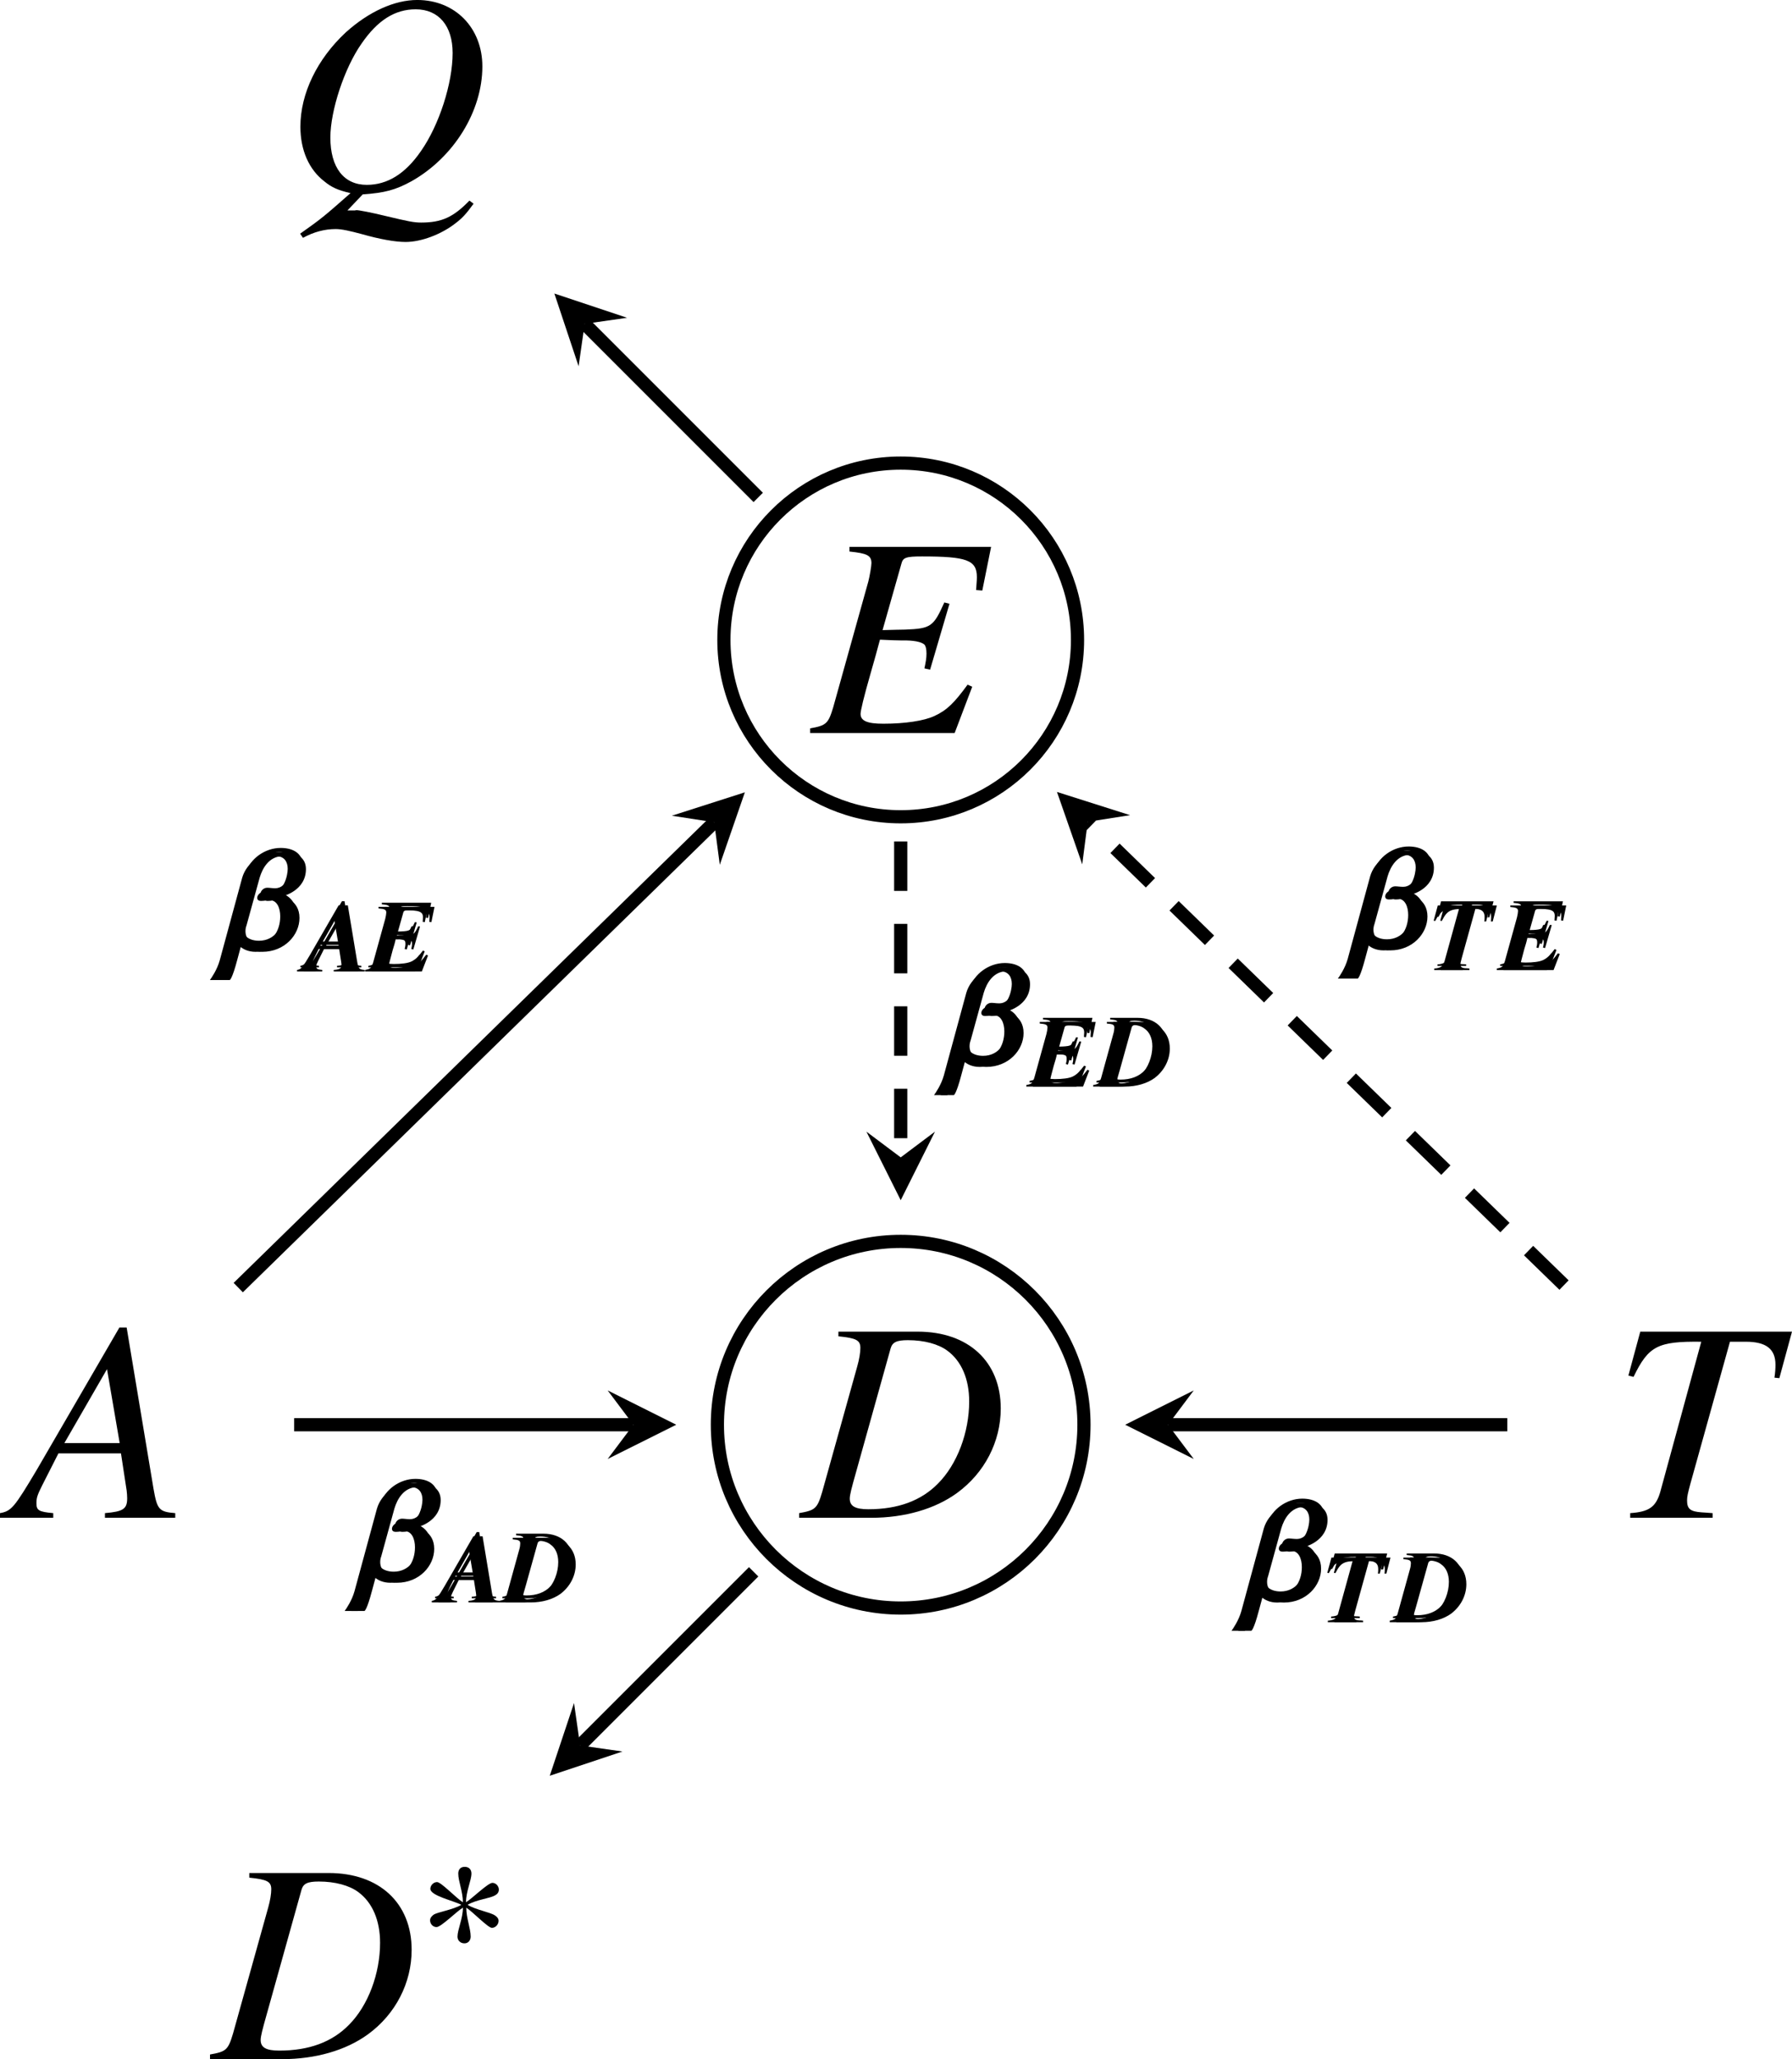 <?xml version="1.0" encoding="UTF-8" standalone="no"?>
<svg
   width="108.328pt"
   height="124.456pt"
   viewBox="0 0 108.328 124.456"
   version="1.1"
   id="svg283"
   sodipodi:docname="dag.pdf"
   xmlns:inkscape="http://www.inkscape.org/namespaces/inkscape"
   xmlns:sodipodi="http://sodipodi.sourceforge.net/DTD/sodipodi-0.dtd"
   xmlns:xlink="http://www.w3.org/1999/xlink"
   xmlns="http://www.w3.org/2000/svg"
   xmlns:svg="http://www.w3.org/2000/svg">
  <sodipodi:namedview
     id="namedview285"
     pagecolor="#ffffff"
     bordercolor="#000000"
     borderopacity="0.25"
     inkscape:showpageshadow="2"
     inkscape:pageopacity="0.0"
     inkscape:pagecheckerboard="0"
     inkscape:deskcolor="#d1d1d1"
     inkscape:document-units="pt" />
  <defs
     id="defs41">
    <g
       id="g39">
      <g
         id="glyph-0-0" />
      <g
         id="glyph-0-1">
        <path
           d="M 9.719,-0.281 C 8.734,-0.359 8.625,-0.5 8.406,-1.75 l -1.625,-9.75 h -0.438 l -5,8.609 C -0.016,-0.609 -0.188,-0.406 -0.875,-0.281 V 0 H 2.344 V -0.281 C 1.469,-0.359 1.328,-0.453 1.328,-0.875 c 0,-0.328 0.047,-0.484 0.344,-1.078 l 0.984,-1.938 H 6.438 l 0.344,2.25 c 0.016,0.156 0.031,0.312 0.031,0.453 0,0.656 -0.234,0.812 -1.344,0.906 V 0 h 4.25 z m -6.703,-4.234 2.578,-4.469 0.766,4.469 z m 0,0"
           id="path3" />
      </g>
      <g
         id="glyph-0-2">
        <path
           d="M 2.234,-10.969 C 3.312,-10.859 3.562,-10.734 3.562,-10.266 3.562,-10 3.5,-9.594 3.375,-9.156 L 1.25,-1.547 c -0.297,1 -0.422,1.094 -1.391,1.266 V 0 H 4.219 c 2.016,0 3.859,-0.531 5.188,-1.5 1.672,-1.219 2.641,-3.109 2.641,-5.109 C 12.047,-9.438 10.094,-11.25 7.031,-11.25 H 2.234 Z m 3.156,0.734 c 0.109,-0.375 0.359,-0.5 1.047,-0.5 0.984,0 1.844,0.234 2.391,0.641 0.844,0.625 1.312,1.703 1.312,3.062 0,1.859 -0.719,3.797 -1.891,4.969 -1.016,1.031 -2.406,1.547 -4.203,1.547 -0.797,0 -1.125,-0.188 -1.125,-0.641 0,-0.219 0.094,-0.594 0.391,-1.641 z m 0,0"
           id="path6" />
      </g>
      <g
         id="glyph-0-3">
        <path
           d="m 10.922,-11.25 h -8.562 v 0.281 c 1.062,0.109 1.328,0.234 1.328,0.703 0,0.188 -0.109,0.797 -0.188,1.109 L 1.375,-1.547 C 1.078,-0.562 0.953,-0.453 -0.016,-0.281 V 0 H 8.719 L 9.781,-2.797 9.5,-2.922 C 8.703,-1.828 8.25,-1.375 7.5,-1.031 6.875,-0.734 5.703,-0.562 4.406,-0.562 c -0.969,0 -1.375,-0.172 -1.375,-0.594 0,-0.188 0.188,-1 0.625,-2.516 0.219,-0.75 0.375,-1.328 0.547,-1.969 0.594,0.031 1.141,0.047 1.344,0.047 0.672,-0.016 1.156,0.078 1.344,0.25 0.078,0.094 0.125,0.25 0.125,0.547 0,0.281 -0.047,0.516 -0.125,0.891 L 7.234,-3.828 8.406,-7.812 8.094,-7.891 C 7.438,-6.422 7.281,-6.312 5.719,-6.25 c -0.203,0 -0.766,0.016 -1.359,0.031 L 5.5,-10.234 c 0.094,-0.375 0.281,-0.438 1.25,-0.438 2.703,0 3.312,0.219 3.312,1.25 0,0.234 -0.031,0.484 -0.047,0.781 l 0.375,0.031 z m 0,0"
           id="path9" />
      </g>
      <g
         id="glyph-0-4">
        <path
           d="M 4.797,0.281 C 6.125,0.188 6.781,0.016 7.75,-0.516 c 2.547,-1.438 4.281,-4.219 4.281,-6.938 0,-2.328 -1.641,-4.016 -3.938,-4.016 -1.375,0 -2.922,0.703 -4.312,1.953 -1.734,1.609 -2.75,3.703 -2.75,5.703 0,1.422 0.516,2.594 1.453,3.312 C 2.922,-0.141 3.312,0.031 4.062,0.203 2.5,1.578 2.344,1.719 1.016,2.656 l 0.172,0.25 C 1.844,2.547 2.5,2.375 3.172,2.375 c 0.344,0 0.844,0.109 1.594,0.312 1.047,0.297 1.984,0.469 2.625,0.469 0.938,0 2.156,-0.453 3.031,-1.141 0.406,-0.312 0.625,-0.547 1.078,-1.172 l -0.25,-0.188 c -0.969,1 -1.672,1.328 -2.922,1.328 C 7.891,1.984 7.531,1.906 6.219,1.594 5.328,1.375 4.516,1.219 4.406,1.234 4.344,1.25 4.312,1.25 4.312,1.25 H 3.875 Z M 8,-10.906 c 1.391,0 2.234,1 2.234,2.641 0,1.828 -0.812,4.359 -1.922,5.938 -0.938,1.359 -2.016,2.031 -3.266,2.031 -1.391,0 -2.203,-1.047 -2.203,-2.859 0,-1.625 0.844,-4.203 1.891,-5.688 C 5.703,-10.25 6.75,-10.906 8,-10.906 Z m 0,0"
           id="path12" />
      </g>
      <g
         id="glyph-0-5">
        <path
           d="M 10.906,-11.25 H 1.734 l -0.719,2.656 0.312,0.078 c 0.906,-1.875 1.469,-2.156 4.094,-2.125 L 2.938,-1.547 C 2.672,-0.641 2.25,-0.359 1.125,-0.281 V 0 H 6.109 V -0.281 C 5.812,-0.297 5.562,-0.328 5.453,-0.328 4.766,-0.375 4.562,-0.531 4.562,-1.047 c 0,-0.234 0.047,-0.438 0.203,-1.016 l 2.391,-8.578 h 0.953 c 1.234,0 1.797,0.438 1.797,1.391 0,0.234 -0.016,0.484 -0.062,0.781 l 0.297,0.031 z m 0,0"
           id="path15" />
      </g>
      <g
         id="glyph-1-0" />
      <g
         id="glyph-1-1">
        <path
           d="m 4.891,-4 c 0,-0.203 -0.172,-0.406 -0.391,-0.406 -0.266,0 -1.25,0.969 -1.594,1.172 0,-0.656 0.328,-1.328 0.328,-1.734 0,-0.25 -0.156,-0.406 -0.406,-0.406 -0.25,0 -0.391,0.156 -0.391,0.406 0,0.469 0.281,1.094 0.281,1.734 -0.375,-0.219 -1.312,-1.219 -1.562,-1.219 -0.219,0 -0.406,0.203 -0.406,0.406 0,0.422 1.406,0.719 1.875,0.969 -0.5,0.297 -1.438,0.438 -1.672,0.594 -0.109,0.078 -0.219,0.188 -0.219,0.344 0,0.219 0.172,0.406 0.391,0.406 0.281,0 1.234,-0.969 1.594,-1.172 0,0.656 -0.328,1.328 -0.328,1.75 0,0.234 0.172,0.406 0.422,0.406 0.234,0 0.375,-0.188 0.375,-0.406 0,-0.5 -0.266,-1.109 -0.266,-1.75 0.359,0.219 1.312,1.219 1.547,1.219 0.219,0 0.406,-0.203 0.406,-0.422 0,-0.156 -0.109,-0.25 -0.219,-0.328 C 4.344,-2.641 3.516,-2.766 3,-3.078 3.562,-3.406 4.328,-3.453 4.672,-3.656 4.812,-3.734 4.891,-3.844 4.891,-4 Z m 0,0"
           id="path19" />
      </g>
      <g
         id="glyph-2-0" />
      <g
         id="glyph-2-1">
        <path
           d="m 4.531,-4.844 c 0,-0.703 -0.578,-1.031 -1.328,-1.031 -0.938,0 -1.859,0.641 -2.125,1.547 l -1.359,5 c -0.156,0.562 -0.5,1.062 -0.594,1.188 h 0.797 C -0.062,1.859 0.078,1.781 0.375,0.656 L 0.688,-0.5 c 0,0.016 0.297,0.656 1.203,0.656 1.344,0 2.25,-1.016 2.25,-2.047 C 4.141,-3 3.125,-3.172 3.125,-3.172 v -0.031 c 0,0 1.406,-0.328 1.406,-1.641 z M 3.828,-4.859 c 0,0.406 -0.234,1.422 -0.953,1.422 -0.188,0 -0.344,-0.031 -0.484,-0.031 -0.234,0 -0.406,0.203 -0.406,0.359 0,0.109 0.062,0.188 0.234,0.188 0.25,0 0.312,-0.047 0.516,-0.047 0.453,0 0.641,0.484 0.641,0.984 0,0.906 -0.531,1.719 -1.484,1.719 -0.609,0 -1.016,-0.312 -1.016,-0.828 0,-0.109 0.016,-0.219 0.062,-0.344 L 1.734,-4.328 C 1.906,-4.906 2.312,-5.625 3.125,-5.625 c 0.5,0 0.703,0.344 0.703,0.766 z m 0,0"
           id="path23" />
      </g>
      <g
         id="glyph-3-0" />
      <g
         id="glyph-3-1">
        <path
           d="M 3.781,-3.906 H 0.609 l -0.25,0.922 0.094,0.016 c 0.328,-0.641 0.516,-0.734 1.438,-0.734 l -0.875,3.172 c -0.094,0.312 -0.234,0.406 -0.625,0.438 V 0 H 2.125 V -0.094 C 2.016,-0.109 1.938,-0.109 1.891,-0.109 1.656,-0.125 1.578,-0.188 1.578,-0.359 c 0,-0.078 0.031,-0.156 0.078,-0.359 L 2.484,-3.703 H 2.812 c 0.438,0 0.625,0.156 0.625,0.484 0,0.078 0,0.172 -0.016,0.281 H 3.531 Z m 0,0"
           id="path27" />
      </g>
      <g
         id="glyph-3-2">
        <path
           d="m 0.781,-3.812 c 0.375,0.031 0.453,0.078 0.453,0.25 0,0.078 -0.016,0.234 -0.062,0.375 L 0.438,-0.531 c -0.109,0.344 -0.156,0.375 -0.484,0.438 V 0 H 1.469 C 2.172,0 2.812,-0.188 3.266,-0.516 3.844,-0.953 4.188,-1.609 4.188,-2.297 4.188,-3.281 3.5,-3.906 2.438,-3.906 H 0.781 Z M 1.875,-3.547 c 0.031,-0.141 0.125,-0.188 0.359,-0.188 0.344,0 0.641,0.078 0.828,0.234 0.297,0.203 0.469,0.578 0.469,1.062 0,0.641 -0.266,1.312 -0.672,1.719 -0.344,0.359 -0.828,0.547 -1.453,0.547 -0.281,0 -0.391,-0.078 -0.391,-0.234 0,-0.078 0.031,-0.203 0.141,-0.562 z m 0,0"
           id="path30" />
      </g>
      <g
         id="glyph-3-3">
        <path
           d="M 3.797,-3.906 H 0.812 v 0.094 c 0.375,0.031 0.469,0.078 0.469,0.25 0,0.062 -0.031,0.266 -0.062,0.375 L 0.484,-0.531 C 0.375,-0.203 0.328,-0.156 0,-0.094 V 0 h 3.031 l 0.375,-0.969 -0.109,-0.047 c -0.281,0.375 -0.438,0.531 -0.688,0.656 -0.219,0.109 -0.625,0.156 -1.078,0.156 -0.328,0 -0.484,-0.047 -0.484,-0.203 0,-0.062 0.078,-0.344 0.219,-0.875 0.078,-0.25 0.141,-0.453 0.188,-0.688 0.219,0.016 0.406,0.031 0.469,0.031 0.234,-0.016 0.406,0.016 0.469,0.078 0.031,0.031 0.047,0.094 0.047,0.188 0,0.109 -0.016,0.188 -0.047,0.312 l 0.125,0.031 L 2.922,-2.719 2.812,-2.734 c -0.234,0.5 -0.281,0.531 -0.828,0.562 -0.062,0 -0.266,0 -0.469,0.016 L 1.906,-3.547 c 0.031,-0.141 0.109,-0.156 0.438,-0.156 0.938,0 1.156,0.078 1.156,0.438 0,0.062 -0.016,0.156 -0.016,0.266 l 0.125,0.016 z m 0,0"
           id="path33" />
      </g>
      <g
         id="glyph-3-4">
        <path
           d="M 3.375,-0.094 C 3.031,-0.125 3,-0.172 2.922,-0.609 L 2.359,-4 H 2.203 L 0.469,-1 C 0,-0.203 -0.062,-0.141 -0.312,-0.094 V 0 h 1.125 V -0.094 C 0.516,-0.125 0.453,-0.156 0.453,-0.312 c 0,-0.109 0.031,-0.156 0.125,-0.359 l 0.344,-0.688 h 1.312 l 0.125,0.797 c 0,0.047 0.016,0.109 0.016,0.156 0,0.219 -0.094,0.281 -0.469,0.312 V 0 H 3.375 Z M 1.047,-1.562 1.938,-3.125 2.203,-1.562 Z m 0,0"
           id="path36" />
      </g>
    </g>
  </defs>
  <g
     fill="#000000"
     fill-opacity="1"
     id="g45"
     transform="translate(-9.793,-7.056)">
    <use
       xlink:href="#glyph-0-1"
       x="10.668"
       y="98.792"
       id="use43" />
  </g>
  <path
     fill="none"
     stroke-width="0.797"
     stroke-linecap="butt"
     stroke-linejoin="miter"
     stroke="#000000"
     stroke-opacity="1"
     stroke-miterlimit="10"
     d="m 65.527,86.112 c 0,-6.121 -4.961,-11.082 -11.078,-11.082 -6.121,0 -11.082,4.961 -11.082,11.082 0,6.117 4.961,11.078 11.082,11.078 6.117,0 11.078,-4.961 11.078,-11.078 z m 0,0"
     id="path47" />
  <g
     fill="#000000"
     fill-opacity="1"
     id="g51"
     transform="translate(-9.793,-7.056)">
    <use
       xlink:href="#glyph-0-2"
       x="58.241"
       y="98.792"
       id="use49" />
  </g>
  <path
     fill="none"
     stroke-width="0.797"
     stroke-linecap="butt"
     stroke-linejoin="miter"
     stroke="#000000"
     stroke-opacity="1"
     stroke-miterlimit="10"
     d="m 65.137,38.678 c 0,-5.902 -4.785,-10.688 -10.688,-10.688 -5.902,0 -10.688,4.785 -10.688,10.688 0,5.902 4.785,10.688 10.688,10.688 5.902,0 10.688,-4.785 10.688,-10.688 z m 0,0"
     id="path53" />
  <g
     fill="#000000"
     fill-opacity="1"
     id="g57"
     transform="translate(-9.793,-7.056)">
    <use
       xlink:href="#glyph-0-3"
       x="58.784"
       y="51.36"
       id="use55" />
  </g>
  <g
     fill="#000000"
     fill-opacity="1"
     id="g61"
     transform="translate(-9.793,-7.056)">
    <use
       xlink:href="#glyph-0-4"
       x="26.921"
       y="18.525"
       id="use59" />
  </g>
  <g
     fill="#000000"
     fill-opacity="1"
     id="g65"
     transform="translate(-9.793,-7.056)">
    <use
       xlink:href="#glyph-0-2"
       x="22.629"
       y="131.512"
       id="use63" />
  </g>
  <g
     fill="#000000"
     fill-opacity="1"
     id="g69"
     transform="translate(-9.793,-7.056)">
    <use
       xlink:href="#glyph-1-1"
       x="35.058"
       y="125.263"
       id="use67" />
  </g>
  <g
     fill="#000000"
     fill-opacity="1"
     id="g73"
     transform="translate(-9.793,-7.056)">
    <use
       xlink:href="#glyph-0-5"
       x="107.215"
       y="98.792"
       id="use71" />
  </g>
  <path
     fill="none"
     stroke-width="0.797"
     stroke-linecap="butt"
     stroke-linejoin="miter"
     stroke="#000000"
     stroke-opacity="1"
     stroke-miterlimit="10"
     d="M 91.117,86.112 H 70.609"
     id="path75" />
  <path
     fill-rule="nonzero"
     fill="#000000"
     fill-opacity="1"
     d="m 68.019,86.112 4.145,2.07 -1.555,-2.07 1.555,-2.074"
     id="path77" />
  <g
     fill="#000000"
     fill-opacity="1"
     id="g81"
     transform="translate(-9.793,-7.056)">
    <use
       xlink:href="#glyph-2-1"
       x="85.115"
       y="103.759"
       id="use79" />
  </g>
  <g
     fill="#000000"
     fill-opacity="1"
     id="g85"
     transform="translate(-9.793,-7.056)">
    <use
       xlink:href="#glyph-3-1"
       x="89.67"
       y="105.104"
       id="use83" />
  </g>
  <g
     fill="#000000"
     fill-opacity="1"
     id="g89"
     transform="translate(-9.793,-7.056)">
    <use
       xlink:href="#glyph-3-2"
       x="93.848"
       y="105.104"
       id="use87" />
  </g>
  <g
     fill="#000000"
     fill-opacity="1"
     id="g93"
     transform="translate(-9.793,-7.056)">
    <use
       xlink:href="#glyph-2-1"
       x="85.314"
       y="103.51"
       id="use91" />
  </g>
  <g
     fill="#000000"
     fill-opacity="1"
     id="g97"
     transform="translate(-9.793,-7.056)">
    <use
       xlink:href="#glyph-3-1"
       x="89.869"
       y="104.855"
       id="use95" />
  </g>
  <g
     fill="#000000"
     fill-opacity="1"
     id="g101"
     transform="translate(-9.793,-7.056)">
    <use
       xlink:href="#glyph-3-2"
       x="94.047"
       y="104.855"
       id="use99" />
  </g>
  <g
     fill="#000000"
     fill-opacity="1"
     id="g105"
     transform="translate(-9.793,-7.056)">
    <use
       xlink:href="#glyph-2-1"
       x="85.513"
       y="103.759"
       id="use103" />
  </g>
  <g
     fill="#000000"
     fill-opacity="1"
     id="g109"
     transform="translate(-9.793,-7.056)">
    <use
       xlink:href="#glyph-3-1"
       x="90.068"
       y="105.104"
       id="use107" />
  </g>
  <g
     fill="#000000"
     fill-opacity="1"
     id="g113"
     transform="translate(-9.793,-7.056)">
    <use
       xlink:href="#glyph-3-2"
       x="94.247"
       y="105.104"
       id="use111" />
  </g>
  <path
     fill="none"
     stroke-width="0.797"
     stroke-linecap="butt"
     stroke-linejoin="miter"
     stroke="#000000"
     stroke-opacity="1"
     stroke-dasharray="2.989, 1.993"
     stroke-miterlimit="10"
     d="m 94.547,77.67 -28.793,-28"
     id="path115" />
  <path
     fill-rule="nonzero"
     fill="#000000"
     fill-opacity="1"
     d="m 63.895,47.866 1.527,4.375 0.332,-2.57 2.559,-0.402"
     id="path117" />
  <g
     fill="#000000"
     fill-opacity="1"
     id="g121"
     transform="translate(-9.793,-7.056)">
    <use
       xlink:href="#glyph-2-1"
       x="91.544"
       y="64.342"
       id="use119" />
  </g>
  <g
     fill="#000000"
     fill-opacity="1"
     id="g125"
     transform="translate(-9.793,-7.056)">
    <use
       xlink:href="#glyph-3-1"
       x="96.1"
       y="65.688"
       id="use123" />
  </g>
  <g
     fill="#000000"
     fill-opacity="1"
     id="g129"
     transform="translate(-9.793,-7.056)">
    <use
       xlink:href="#glyph-3-3"
       x="100.278"
       y="65.688"
       id="use127" />
  </g>
  <g
     fill="#000000"
     fill-opacity="1"
     id="g133"
     transform="translate(-9.793,-7.056)">
    <use
       xlink:href="#glyph-2-1"
       x="91.743"
       y="64.093"
       id="use131" />
  </g>
  <g
     fill="#000000"
     fill-opacity="1"
     id="g137"
     transform="translate(-9.793,-7.056)">
    <use
       xlink:href="#glyph-3-1"
       x="96.298"
       y="65.438"
       id="use135" />
  </g>
  <g
     fill="#000000"
     fill-opacity="1"
     id="g141"
     transform="translate(-9.793,-7.056)">
    <use
       xlink:href="#glyph-3-3"
       x="100.477"
       y="65.438"
       id="use139" />
  </g>
  <g
     fill="#000000"
     fill-opacity="1"
     id="g145"
     transform="translate(-9.793,-7.056)">
    <use
       xlink:href="#glyph-2-1"
       x="91.943"
       y="64.342"
       id="use143" />
  </g>
  <g
     fill="#000000"
     fill-opacity="1"
     id="g149"
     transform="translate(-9.793,-7.056)">
    <use
       xlink:href="#glyph-3-1"
       x="96.498"
       y="65.688"
       id="use147" />
  </g>
  <g
     fill="#000000"
     fill-opacity="1"
     id="g153"
     transform="translate(-9.793,-7.056)">
    <use
       xlink:href="#glyph-3-3"
       x="100.676"
       y="65.688"
       id="use151" />
  </g>
  <path
     fill="none"
     stroke-width="0.797"
     stroke-linecap="butt"
     stroke-linejoin="miter"
     stroke="#000000"
     stroke-opacity="1"
     stroke-miterlimit="10"
     d="M 45.836,30.065 35.344,19.573"
     id="path155" />
  <path
     fill-rule="nonzero"
     fill="#000000"
     fill-opacity="1"
     d="m 33.512,17.741 1.465,4.395 0.367,-2.562 2.562,-0.367"
     id="path157" />
  <path
     fill="none"
     stroke-width="0.797"
     stroke-linecap="butt"
     stroke-linejoin="miter"
     stroke="#000000"
     stroke-opacity="1"
     stroke-dasharray="2.989, 1.993"
     stroke-miterlimit="10"
     d="m 54.449,50.858 v 19.094"
     id="path159" />
  <path
     fill-rule="nonzero"
     fill="#000000"
     fill-opacity="1"
     d="M 54.449,72.541 56.52,68.397 54.449,69.952 52.375,68.397"
     id="path161" />
  <g
     fill="#000000"
     fill-opacity="1"
     id="g165"
     transform="translate(-9.793,-7.056)">
    <use
       xlink:href="#glyph-2-1"
       x="67.13"
       y="71.385"
       id="use163" />
  </g>
  <g
     fill="#000000"
     fill-opacity="1"
     id="g169"
     transform="translate(-9.793,-7.056)">
    <use
       xlink:href="#glyph-3-3"
       x="71.834"
       y="72.73"
       id="use167" />
  </g>
  <g
     fill="#000000"
     fill-opacity="1"
     id="g173"
     transform="translate(-9.793,-7.056)">
    <use
       xlink:href="#glyph-3-2"
       x="75.922"
       y="72.73"
       id="use171" />
  </g>
  <g
     fill="#000000"
     fill-opacity="1"
     id="g177"
     transform="translate(-9.793,-7.056)">
    <use
       xlink:href="#glyph-2-1"
       x="67.329"
       y="71.136"
       id="use175" />
  </g>
  <g
     fill="#000000"
     fill-opacity="1"
     id="g181"
     transform="translate(-9.793,-7.056)">
    <use
       xlink:href="#glyph-3-3"
       x="72.033"
       y="72.481"
       id="use179" />
  </g>
  <g
     fill="#000000"
     fill-opacity="1"
     id="g185"
     transform="translate(-9.793,-7.056)">
    <use
       xlink:href="#glyph-3-2"
       x="76.122"
       y="72.481"
       id="use183" />
  </g>
  <g
     fill="#000000"
     fill-opacity="1"
     id="g189"
     transform="translate(-9.793,-7.056)">
    <use
       xlink:href="#glyph-2-1"
       x="67.528"
       y="71.385"
       id="use187" />
  </g>
  <g
     fill="#000000"
     fill-opacity="1"
     id="g193"
     transform="translate(-9.793,-7.056)">
    <use
       xlink:href="#glyph-3-3"
       x="72.233"
       y="72.73"
       id="use191" />
  </g>
  <g
     fill="#000000"
     fill-opacity="1"
     id="g197"
     transform="translate(-9.793,-7.056)">
    <use
       xlink:href="#glyph-3-2"
       x="76.321"
       y="72.73"
       id="use195" />
  </g>
  <path
     fill="none"
     stroke-width="0.797"
     stroke-linecap="butt"
     stroke-linejoin="miter"
     stroke="#000000"
     stroke-opacity="1"
     stroke-miterlimit="10"
     d="M 17.781,86.112 H 38.289"
     id="path199" />
  <path
     fill-rule="nonzero"
     fill="#000000"
     fill-opacity="1"
     d="m 40.879,86.112 -4.145,-2.074 1.555,2.074 -1.555,2.07"
     id="path201" />
  <g
     fill="#000000"
     fill-opacity="1"
     id="g205"
     transform="translate(-9.793,-7.056)">
    <use
       xlink:href="#glyph-2-1"
       x="31.503"
       y="102.563"
       id="use203" />
  </g>
  <g
     fill="#000000"
     fill-opacity="1"
     id="g209"
     transform="translate(-9.793,-7.056)">
    <use
       xlink:href="#glyph-3-4"
       x="36.207"
       y="103.908"
       id="use207" />
  </g>
  <g
     fill="#000000"
     fill-opacity="1"
     id="g213"
     transform="translate(-9.793,-7.056)">
    <use
       xlink:href="#glyph-3-2"
       x="40.008"
       y="103.908"
       id="use211" />
  </g>
  <g
     fill="#000000"
     fill-opacity="1"
     id="g217"
     transform="translate(-9.793,-7.056)">
    <use
       xlink:href="#glyph-2-1"
       x="31.702"
       y="102.314"
       id="use215" />
  </g>
  <g
     fill="#000000"
     fill-opacity="1"
     id="g221"
     transform="translate(-9.793,-7.056)">
    <use
       xlink:href="#glyph-3-4"
       x="36.406"
       y="103.659"
       id="use219" />
  </g>
  <g
     fill="#000000"
     fill-opacity="1"
     id="g225"
     transform="translate(-9.793,-7.056)">
    <use
       xlink:href="#glyph-3-2"
       x="40.208"
       y="103.659"
       id="use223" />
  </g>
  <g
     fill="#000000"
     fill-opacity="1"
     id="g229"
     transform="translate(-9.793,-7.056)">
    <use
       xlink:href="#glyph-2-1"
       x="31.901"
       y="102.563"
       id="use227" />
  </g>
  <g
     fill="#000000"
     fill-opacity="1"
     id="g233"
     transform="translate(-9.793,-7.056)">
    <use
       xlink:href="#glyph-3-4"
       x="36.606"
       y="103.908"
       id="use231" />
  </g>
  <g
     fill="#000000"
     fill-opacity="1"
     id="g237"
     transform="translate(-9.793,-7.056)">
    <use
       xlink:href="#glyph-3-2"
       x="40.407"
       y="103.908"
       id="use235" />
  </g>
  <path
     fill="none"
     stroke-width="0.797"
     stroke-linecap="butt"
     stroke-linejoin="miter"
     stroke="#000000"
     stroke-opacity="1"
     stroke-miterlimit="10"
     d="m 14.402,77.823 28.77,-28.125"
     id="path239" />
  <path
     fill-rule="nonzero"
     fill="#000000"
     fill-opacity="1"
     d="m 45.027,47.889 -4.414,1.414 2.559,0.395 0.34,2.57"
     id="path241" />
  <g
     fill="#000000"
     fill-opacity="1"
     id="g245"
     transform="translate(-9.793,-7.056)">
    <use
       xlink:href="#glyph-2-1"
       x="23.357"
       y="64.429"
       id="use243" />
  </g>
  <g
     fill="#000000"
     fill-opacity="1"
     id="g249"
     transform="translate(-9.793,-7.056)">
    <use
       xlink:href="#glyph-3-4"
       x="28.062"
       y="65.774"
       id="use247" />
  </g>
  <g
     fill="#000000"
     fill-opacity="1"
     id="g253"
     transform="translate(-9.793,-7.056)">
    <use
       xlink:href="#glyph-3-3"
       x="31.863"
       y="65.774"
       id="use251" />
  </g>
  <g
     fill="#000000"
     fill-opacity="1"
     id="g257"
     transform="translate(-9.793,-7.056)">
    <use
       xlink:href="#glyph-2-1"
       x="23.556"
       y="64.18"
       id="use255" />
  </g>
  <g
     fill="#000000"
     fill-opacity="1"
     id="g261"
     transform="translate(-9.793,-7.056)">
    <use
       xlink:href="#glyph-3-4"
       x="28.261"
       y="65.525"
       id="use259" />
  </g>
  <g
     fill="#000000"
     fill-opacity="1"
     id="g265"
     transform="translate(-9.793,-7.056)">
    <use
       xlink:href="#glyph-3-3"
       x="32.062"
       y="65.525"
       id="use263" />
  </g>
  <g
     fill="#000000"
     fill-opacity="1"
     id="g269"
     transform="translate(-9.793,-7.056)">
    <use
       xlink:href="#glyph-2-1"
       x="23.756"
       y="64.429"
       id="use267" />
  </g>
  <g
     fill="#000000"
     fill-opacity="1"
     id="g273"
     transform="translate(-9.793,-7.056)">
    <use
       xlink:href="#glyph-3-4"
       x="28.46"
       y="65.774"
       id="use271" />
  </g>
  <g
     fill="#000000"
     fill-opacity="1"
     id="g277"
     transform="translate(-9.793,-7.056)">
    <use
       xlink:href="#glyph-3-3"
       x="32.262"
       y="65.774"
       id="use275" />
  </g>
  <path
     fill="none"
     stroke-width="0.797"
     stroke-linecap="butt"
     stroke-linejoin="miter"
     stroke="#000000"
     stroke-opacity="1"
     stroke-miterlimit="10"
     d="M 45.559,95.002 35.066,105.495"
     id="path279" />
  <path
     fill-rule="nonzero"
     fill="#000000"
     fill-opacity="1"
     d="m 33.234,107.327 4.395,-1.465 -2.562,-0.367 -0.367,-2.562"
     id="path281" />
</svg>
